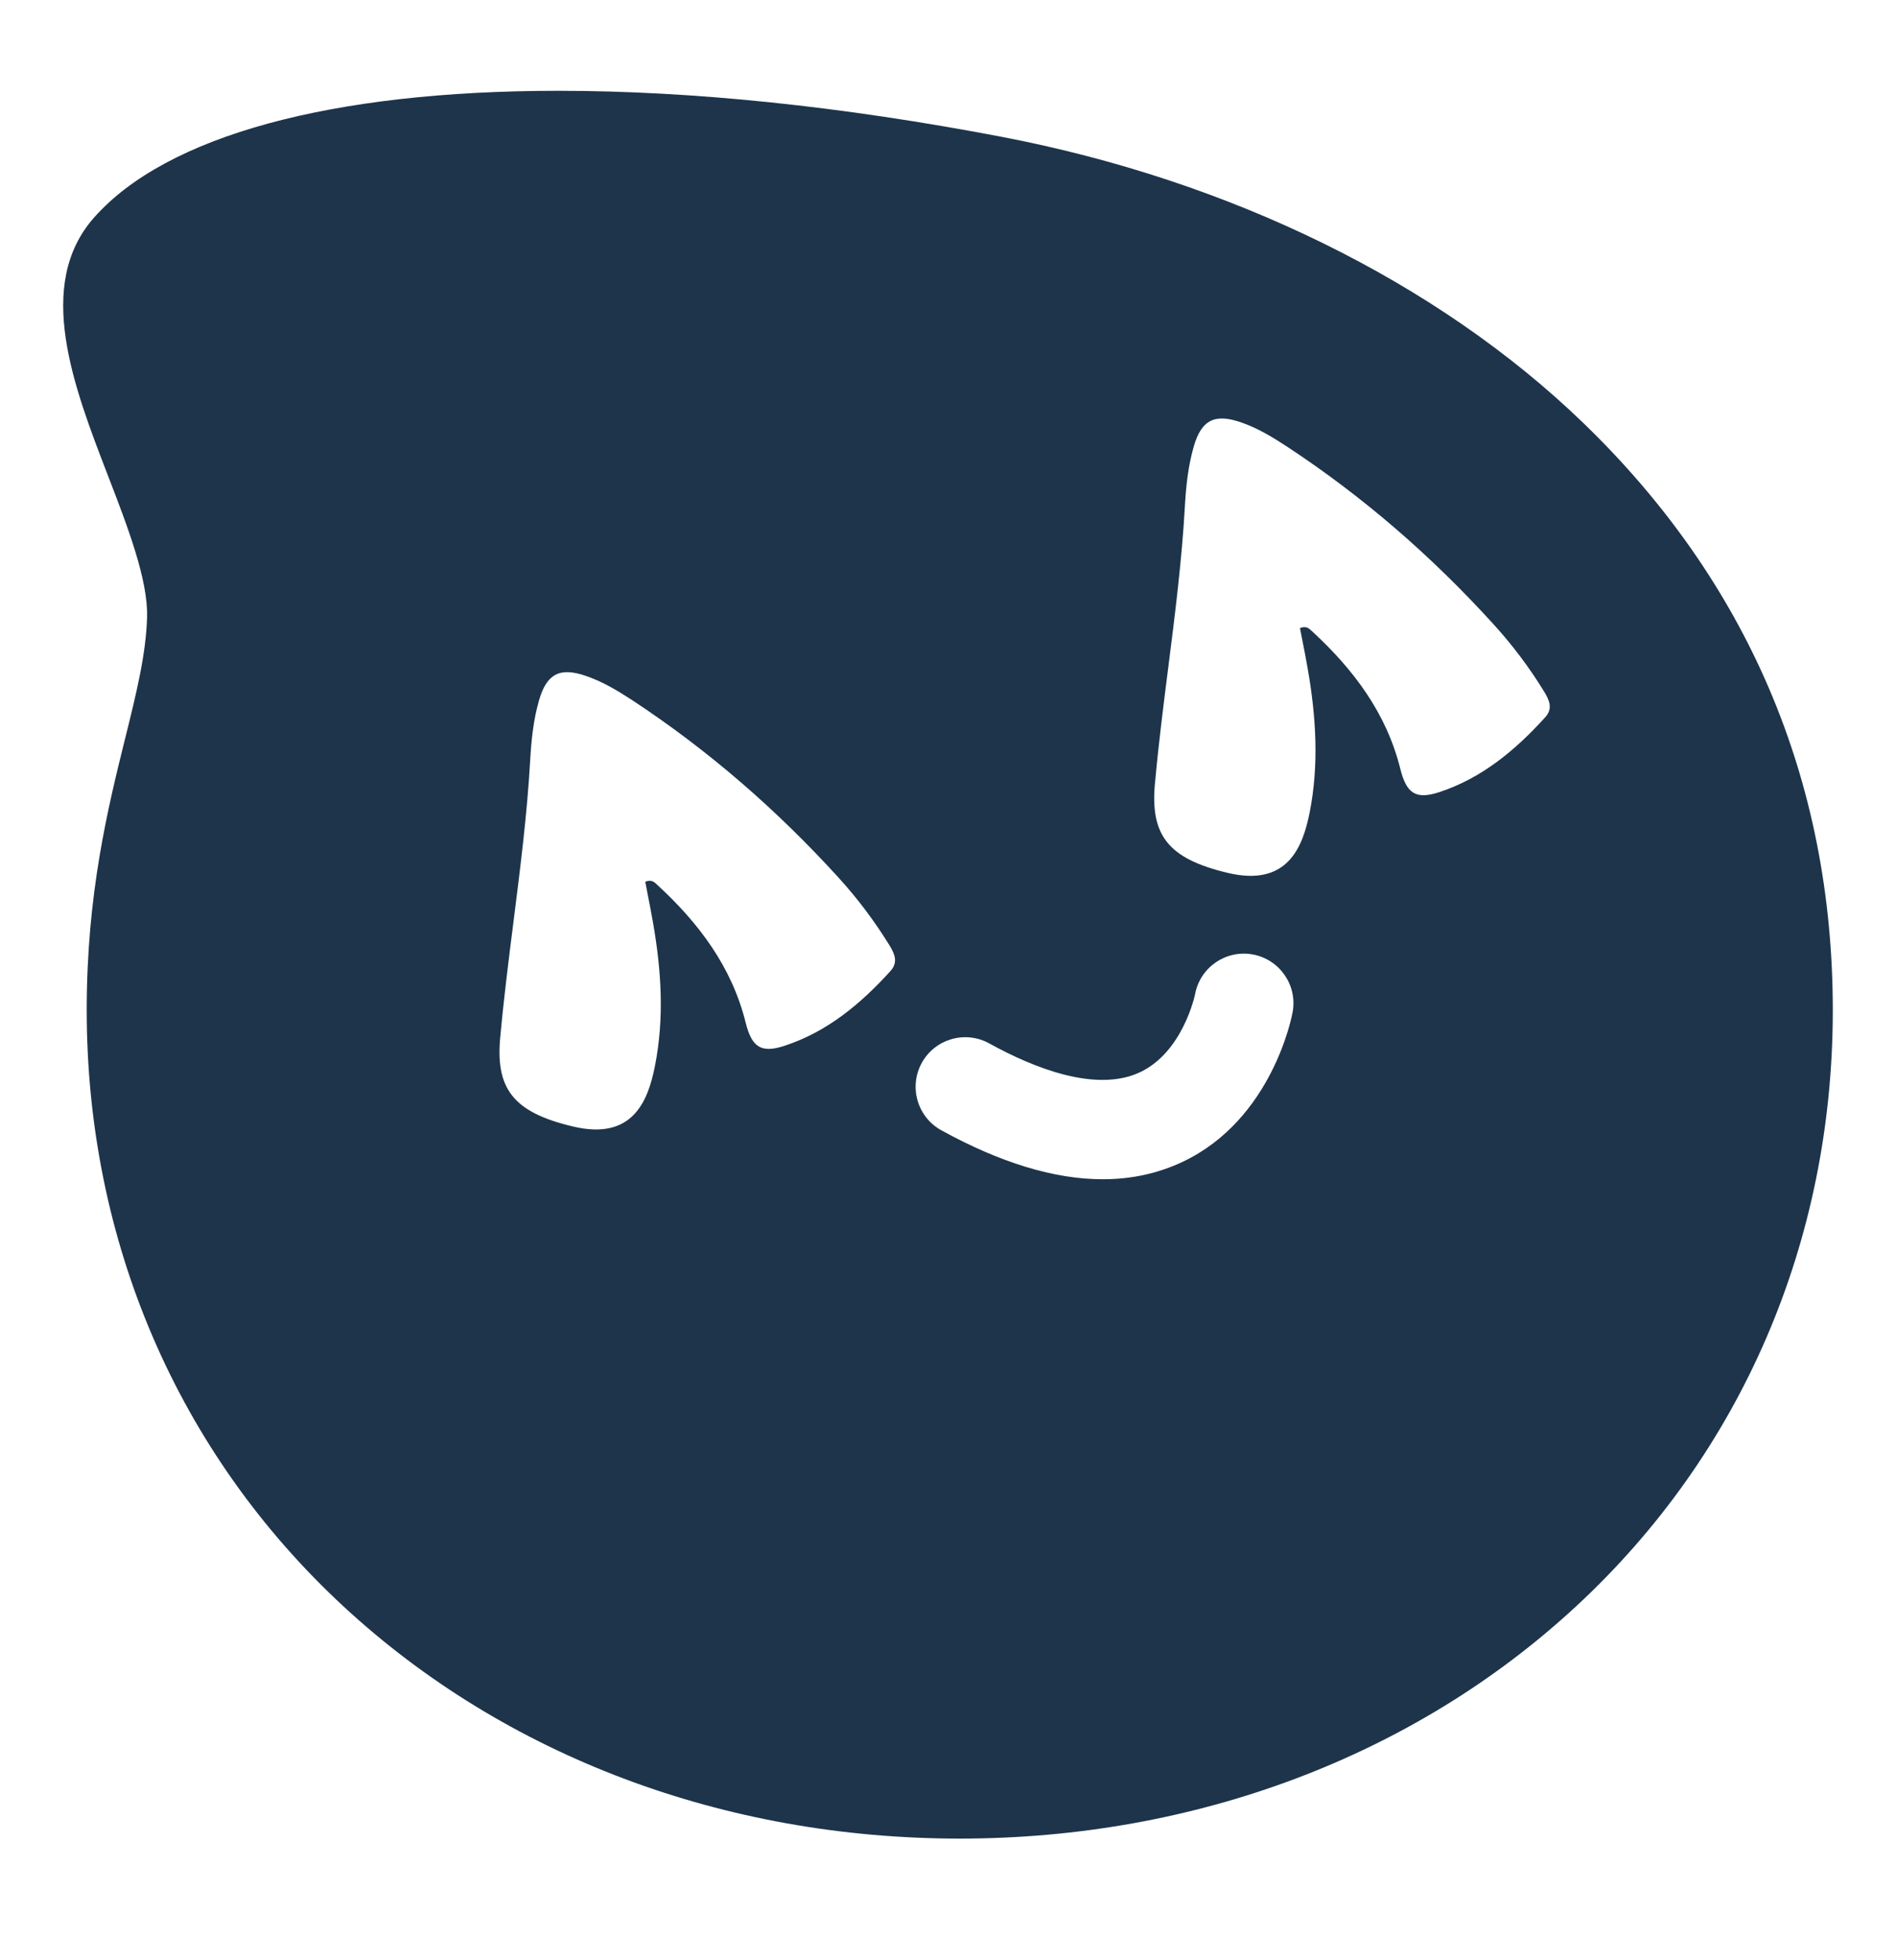 <svg width="30" height="31" viewBox="0 0 30 31" fill="none" xmlns="http://www.w3.org/2000/svg">
<path fill-rule="evenodd" clip-rule="evenodd" d="M24.938 25.403C22.38 27.771 18.915 29.076 15.186 29.076H15.187C11.457 29.076 7.994 27.772 5.434 25.403C2.815 22.979 1.372 19.631 1.372 15.975C1.372 14.13 1.709 12.773 1.979 11.682L1.983 11.668C2.159 10.957 2.311 10.342 2.327 9.761C2.344 9.171 2.022 8.334 1.709 7.524C1.163 6.11 0.545 4.506 1.489 3.44C2.633 2.148 5.241 1.436 8.833 1.436C10.959 1.436 13.317 1.681 15.84 2.162C19.473 2.856 22.744 4.462 25.048 6.685C27.634 9.179 29 12.319 29 15.975C29 19.63 27.558 22.979 24.938 25.403ZM18.718 18.371C18.328 18.556 17.905 18.649 17.448 18.649C16.685 18.649 15.831 18.39 14.895 17.875C14.515 17.666 14.376 17.189 14.585 16.809C14.794 16.43 15.271 16.291 15.651 16.5C16.355 16.889 17.34 17.282 18.035 16.958C18.714 16.641 18.905 15.746 18.91 15.72C18.99 15.296 19.398 15.017 19.822 15.094C20.248 15.172 20.531 15.58 20.453 16.006C20.441 16.075 20.13 17.7 18.718 18.371ZM18.485 10.556L18.485 10.556L18.485 10.556C18.593 9.709 18.7 8.862 18.748 8.009C18.766 7.691 18.799 7.372 18.888 7.063C19.009 6.643 19.217 6.535 19.633 6.678C19.897 6.768 20.134 6.912 20.366 7.064C21.575 7.859 22.657 8.8 23.628 9.868C23.93 10.199 24.199 10.556 24.433 10.938C24.516 11.074 24.575 11.207 24.448 11.345C23.977 11.864 23.448 12.306 22.771 12.528C22.397 12.65 22.253 12.543 22.157 12.159C21.938 11.28 21.42 10.591 20.766 9.988C20.761 9.984 20.756 9.979 20.751 9.975C20.712 9.937 20.666 9.894 20.569 9.933L20.6 10.091C20.631 10.248 20.663 10.409 20.691 10.571C20.824 11.331 20.873 12.094 20.721 12.856C20.612 13.394 20.375 14.03 19.426 13.804C18.477 13.578 18.189 13.204 18.278 12.354V12.355C18.333 11.754 18.409 11.155 18.485 10.556ZM8.126 14.567C8.05 15.166 7.974 15.765 7.919 16.367V16.366C7.829 17.216 8.117 17.59 9.067 17.815C10.016 18.041 10.253 17.405 10.361 16.868C10.514 16.106 10.465 15.342 10.331 14.582C10.303 14.421 10.271 14.26 10.24 14.102C10.23 14.049 10.22 13.997 10.21 13.944C10.307 13.905 10.353 13.949 10.392 13.986C10.397 13.991 10.402 13.996 10.407 14C11.06 14.602 11.579 15.292 11.798 16.17C11.893 16.555 12.038 16.662 12.412 16.539C13.089 16.318 13.618 15.876 14.089 15.357C14.215 15.218 14.157 15.086 14.074 14.95C13.839 14.568 13.57 14.211 13.269 13.88C12.297 12.812 11.215 11.87 10.007 11.075C9.775 10.924 9.537 10.78 9.273 10.69C8.858 10.546 8.65 10.655 8.529 11.075C8.44 11.383 8.407 11.702 8.389 12.021C8.341 12.874 8.233 13.721 8.126 14.567Z" fill="#1D344B"/>
</svg>
